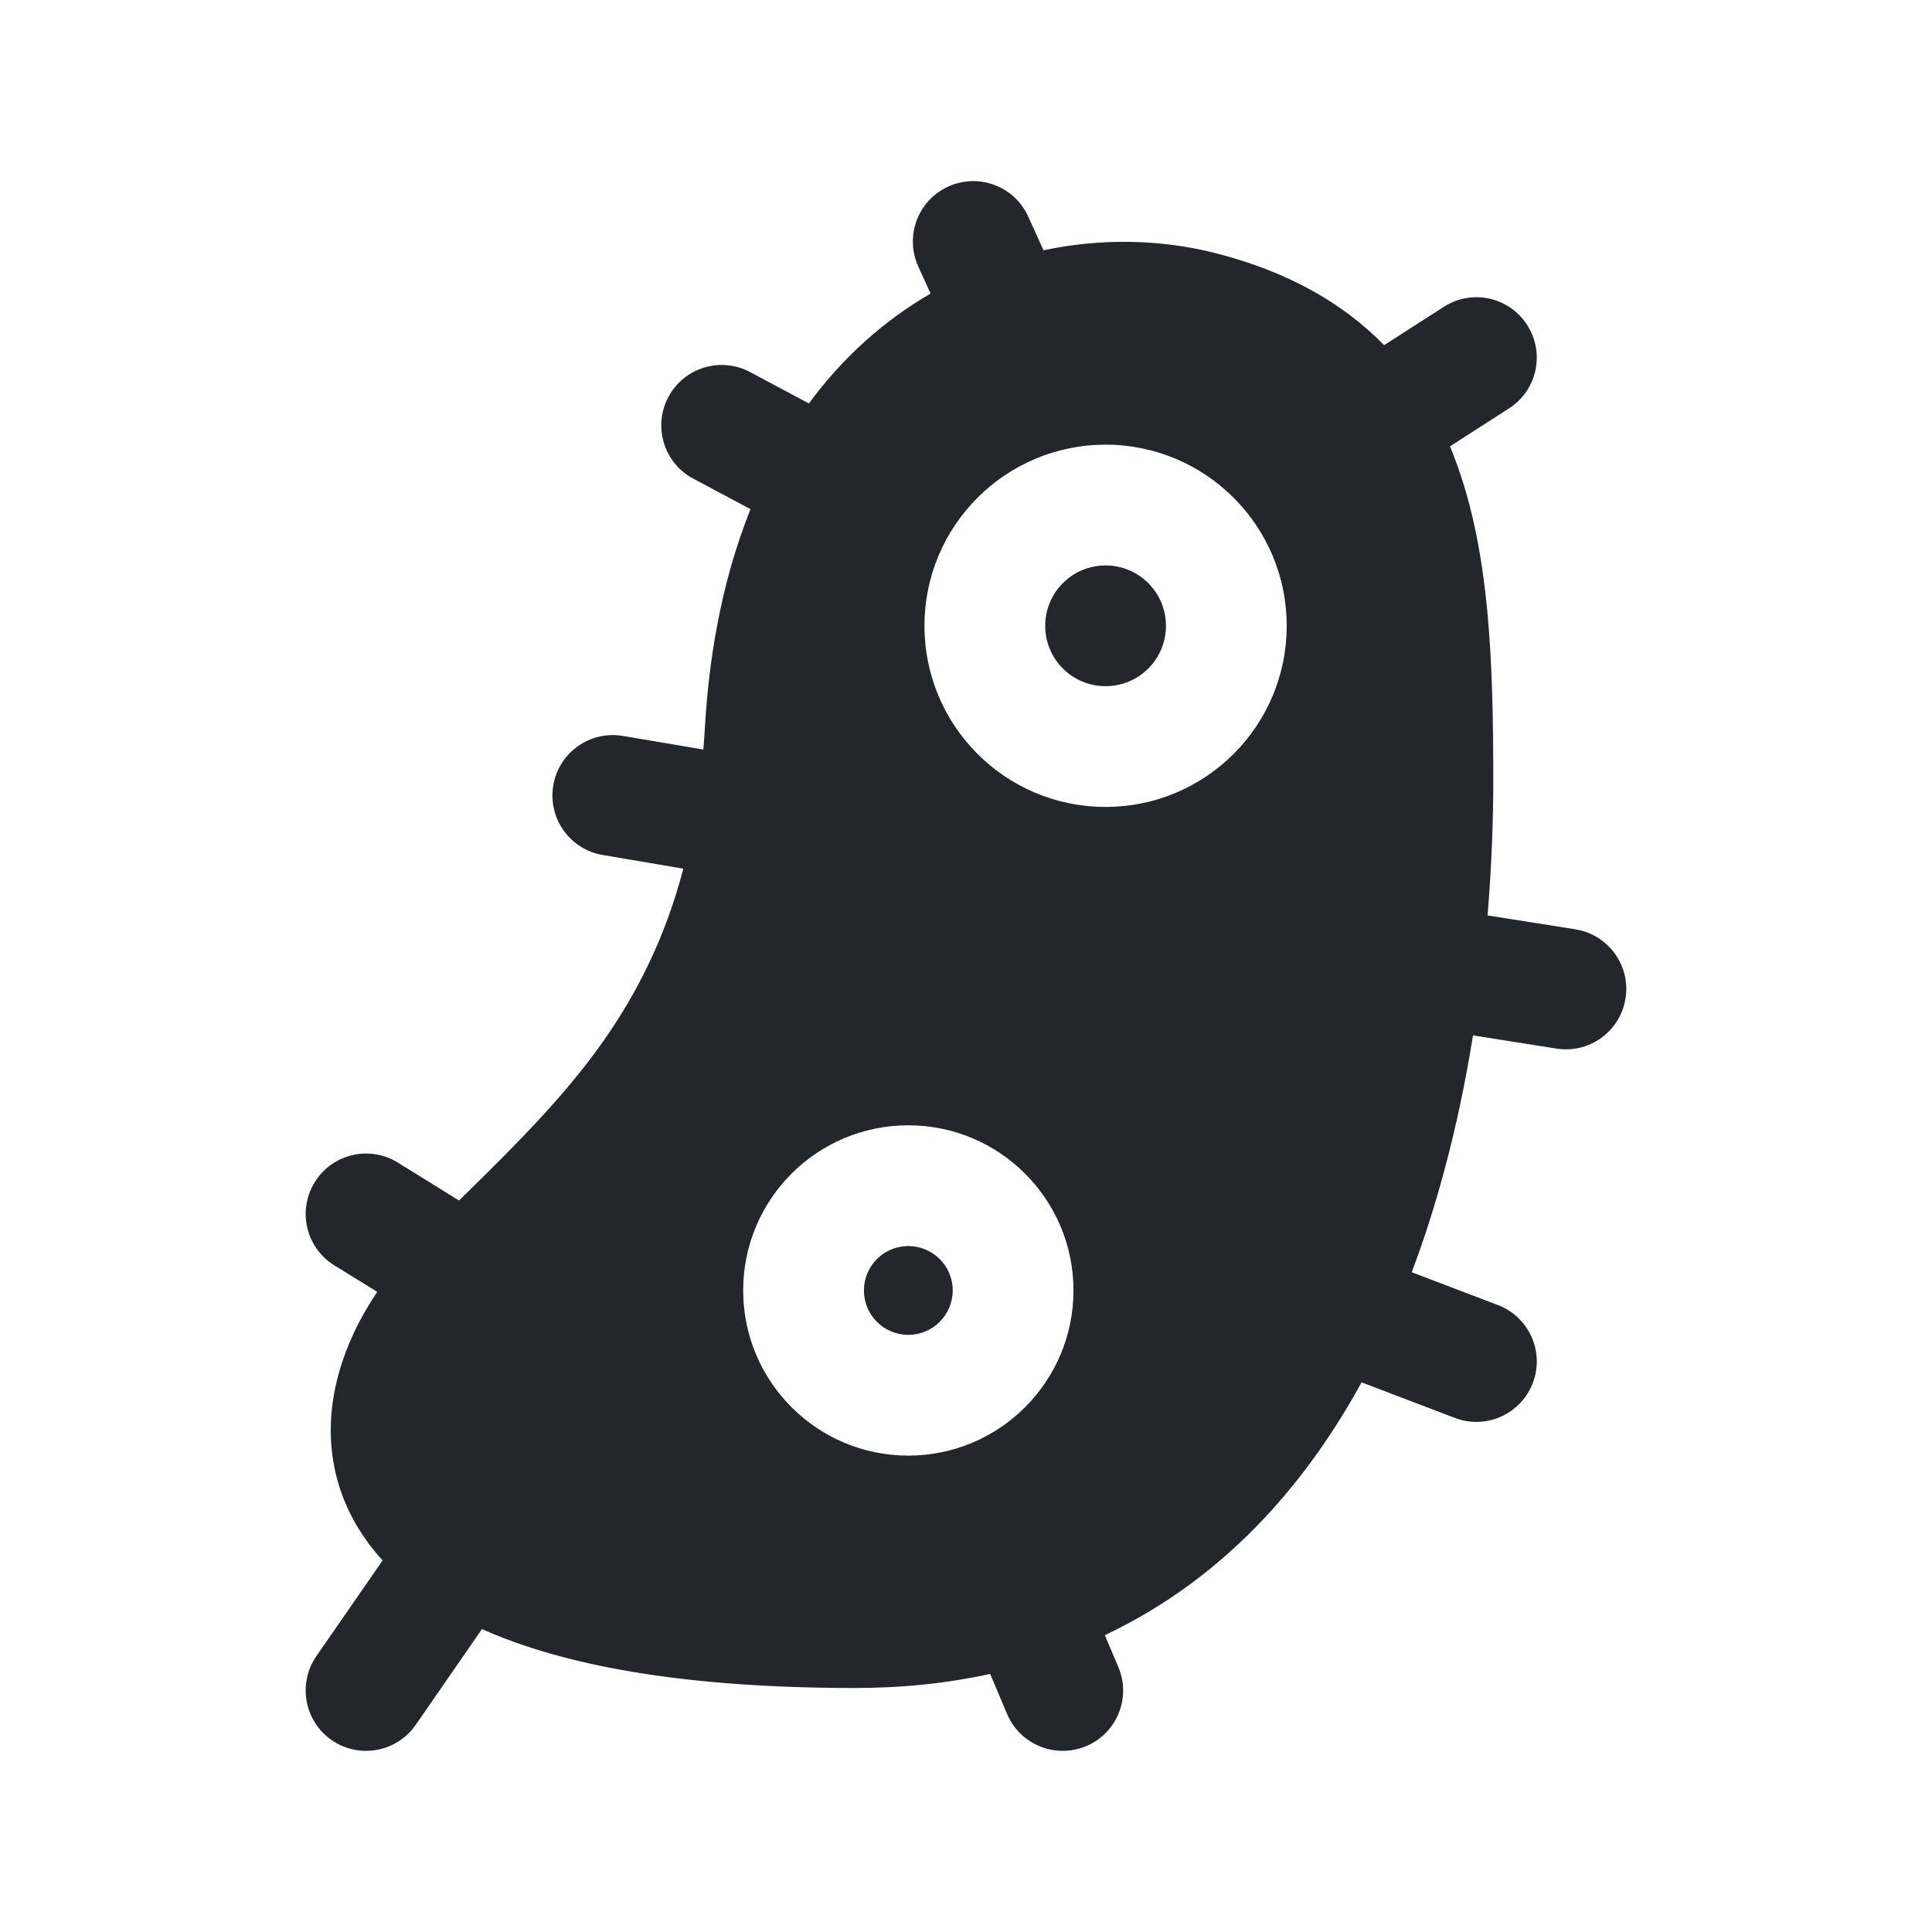 <svg width="24" height="24" viewBox="0 0 24 24" fill="none" xmlns="http://www.w3.org/2000/svg">
<path fill-rule="evenodd" clip-rule="evenodd" d="M11.78 2.317C12.158 2.146 12.602 2.313 12.773 2.69L12.963 3.109C13.703 2.952 14.444 2.977 15.101 3.145C15.986 3.371 16.675 3.756 17.194 4.288L17.935 3.812C18.283 3.587 18.747 3.688 18.971 4.037C19.195 4.385 19.095 4.849 18.746 5.073L18.012 5.545C18.277 6.18 18.408 6.88 18.476 7.594C18.539 8.26 18.55 8.974 18.55 9.701C18.55 10.159 18.532 10.731 18.479 11.372L19.569 11.544C19.978 11.609 20.258 11.993 20.193 12.402C20.128 12.812 19.744 13.091 19.335 13.026L18.298 12.862C18.21 13.411 18.093 13.983 17.937 14.558C17.825 14.973 17.693 15.391 17.537 15.804L18.608 16.212C18.995 16.36 19.189 16.793 19.041 17.18C18.893 17.567 18.46 17.762 18.073 17.614L16.914 17.172C16.582 17.778 16.181 18.355 15.697 18.869C15.149 19.451 14.496 19.948 13.725 20.313L13.892 20.707C14.054 21.088 13.876 21.529 13.495 21.69C13.113 21.852 12.673 21.674 12.511 21.293L12.3 20.794C11.777 20.909 11.216 20.969 10.618 20.969C10.306 20.969 10.007 20.963 9.721 20.951C8.724 20.91 7.878 20.8 7.169 20.629C6.729 20.523 6.335 20.393 5.987 20.237L5.164 21.427C4.928 21.767 4.461 21.852 4.121 21.617C3.78 21.381 3.695 20.914 3.93 20.573L4.753 19.384C4.235 18.818 4.033 18.13 4.134 17.413C4.203 16.927 4.406 16.465 4.686 16.048L4.152 15.718C3.8 15.5 3.692 15.037 3.91 14.685C4.128 14.333 4.59 14.224 4.942 14.442L5.702 14.913L5.752 14.865C6.098 14.524 6.425 14.203 6.743 13.856C7.265 13.286 7.718 12.691 8.063 11.963C8.23 11.613 8.374 11.226 8.489 10.791L7.487 10.621C7.078 10.552 6.804 10.164 6.873 9.756C6.942 9.348 7.329 9.073 7.738 9.142L8.737 9.311C8.745 9.218 8.752 9.123 8.757 9.026C8.783 8.595 8.831 8.188 8.902 7.806C9.001 7.265 9.144 6.772 9.323 6.325L8.612 5.946C8.246 5.751 8.108 5.297 8.303 4.931C8.498 4.566 8.952 4.427 9.318 4.622L10.048 5.012C10.484 4.42 11.002 3.97 11.56 3.647L11.407 3.31C11.236 2.932 11.403 2.488 11.78 2.317ZM10.732 16.03C10.732 15.726 10.979 15.479 11.283 15.479C11.588 15.479 11.835 15.726 11.835 16.03C11.835 16.335 11.588 16.582 11.283 16.582C10.979 16.582 10.732 16.335 10.732 16.03ZM11.283 13.979C10.15 13.979 9.232 14.897 9.232 16.03C9.232 17.163 10.15 18.082 11.283 18.082C12.416 18.082 13.335 17.163 13.335 16.03C13.335 14.897 12.416 13.979 11.283 13.979ZM12.984 7.774C12.984 7.36 13.319 7.024 13.734 7.024C14.148 7.024 14.484 7.36 14.484 7.774C14.484 8.189 14.148 8.524 13.734 8.524C13.319 8.524 12.984 8.189 12.984 7.774ZM13.734 5.524C12.491 5.524 11.484 6.532 11.484 7.774C11.484 9.017 12.491 10.024 13.734 10.024C14.976 10.024 15.984 9.017 15.984 7.774C15.984 6.532 14.976 5.524 13.734 5.524Z" fill="#23262A"/>
</svg>
